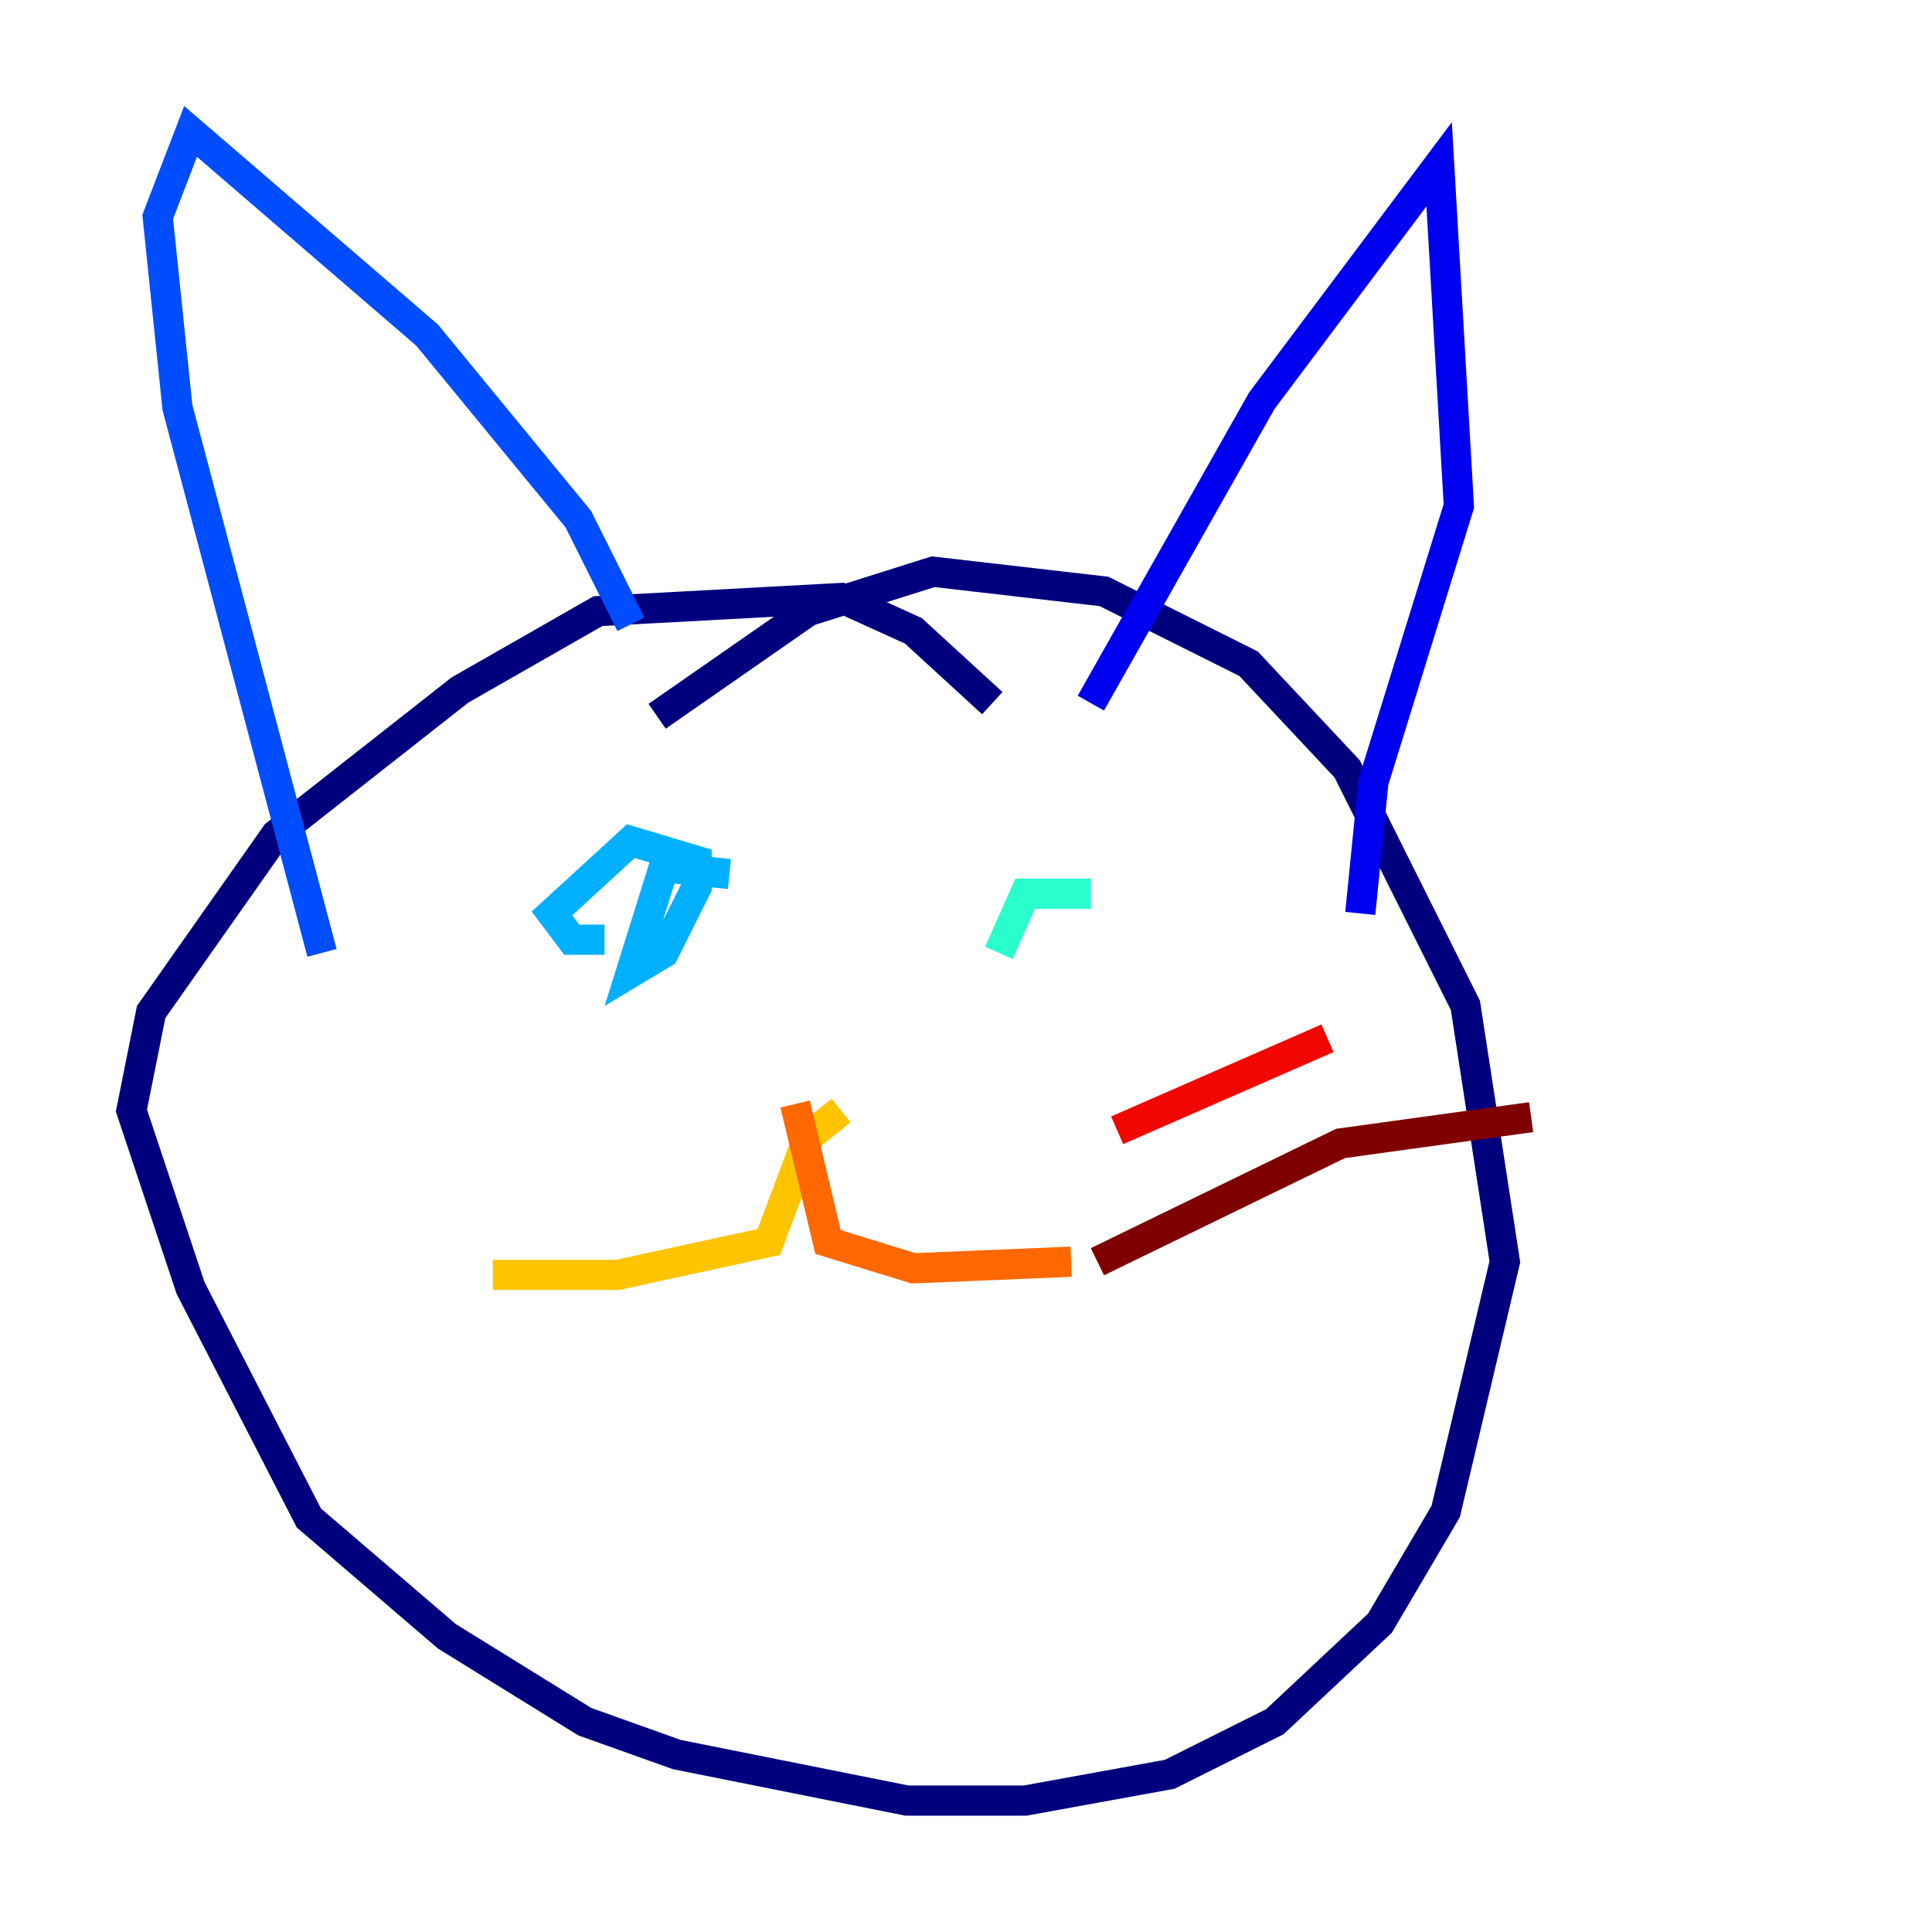 <?xml version="1.0" encoding="utf-8" ?>
<svg baseProfile="tiny" height="128" version="1.2" viewBox="0,0,128,128" width="128" xmlns="http://www.w3.org/2000/svg" xmlns:ev="http://www.w3.org/2001/xml-events" xmlns:xlink="http://www.w3.org/1999/xlink"><defs /><polyline fill="none" points="65.742,46.585 60.517,41.796 55.728,39.619 39.619,40.49 30.476,45.714 18.286,55.292 10.014,67.048 8.707,73.578 12.626,85.333 20.463,100.571 29.605,108.408 38.748,114.068 44.843,116.245 60.082,119.293 67.918,119.293 77.497,117.551 84.463,114.068 91.429,107.537 95.782,100.136 99.701,83.592 97.088,66.612 89.252,50.939 82.721,43.973 73.143,39.184 61.823,37.878 53.551,40.49 43.537,47.456" stroke="#00007f" stroke-width="2" /><polyline fill="none" points="72.272,46.585 83.592,26.558 95.347,10.884 96.653,33.524 90.993,51.809 90.122,60.517" stroke="#0000f1" stroke-width="2" /><polyline fill="none" points="41.796,41.361 38.313,34.395 28.299,22.204 12.626,8.707 10.449,14.367 11.755,26.993 21.333,63.129" stroke="#004cff" stroke-width="2" /><polyline fill="none" points="48.327,57.905 43.973,57.469 41.796,64.435 43.973,63.129 46.15,58.776 46.15,57.034 41.796,55.728 36.571,60.517 37.878,62.258 40.054,62.258" stroke="#00b0ff" stroke-width="2" /><polyline fill="none" points="72.272,59.211 67.918,59.211 66.177,63.129" stroke="#29ffcd" stroke-width="2" /><polyline fill="none" points="73.578,55.292 73.578,55.292" stroke="#7cff79" stroke-width="2" /><polyline fill="none" points="65.742,58.776 65.742,58.776" stroke="#cdff29" stroke-width="2" /><polyline fill="none" points="55.728,73.578 53.551,75.32 50.939,82.286 40.925,84.463 32.653,84.463" stroke="#ffc400" stroke-width="2" /><polyline fill="none" points="52.68,73.143 54.857,82.286 60.517,84.027 70.966,83.592" stroke="#ff6700" stroke-width="2" /><polyline fill="none" points="74.014,74.884 87.946,68.789" stroke="#f10700" stroke-width="2" /><polyline fill="none" points="72.707,83.592 88.816,75.755 101.442,74.014" stroke="#7f0000" stroke-width="2" /></svg>